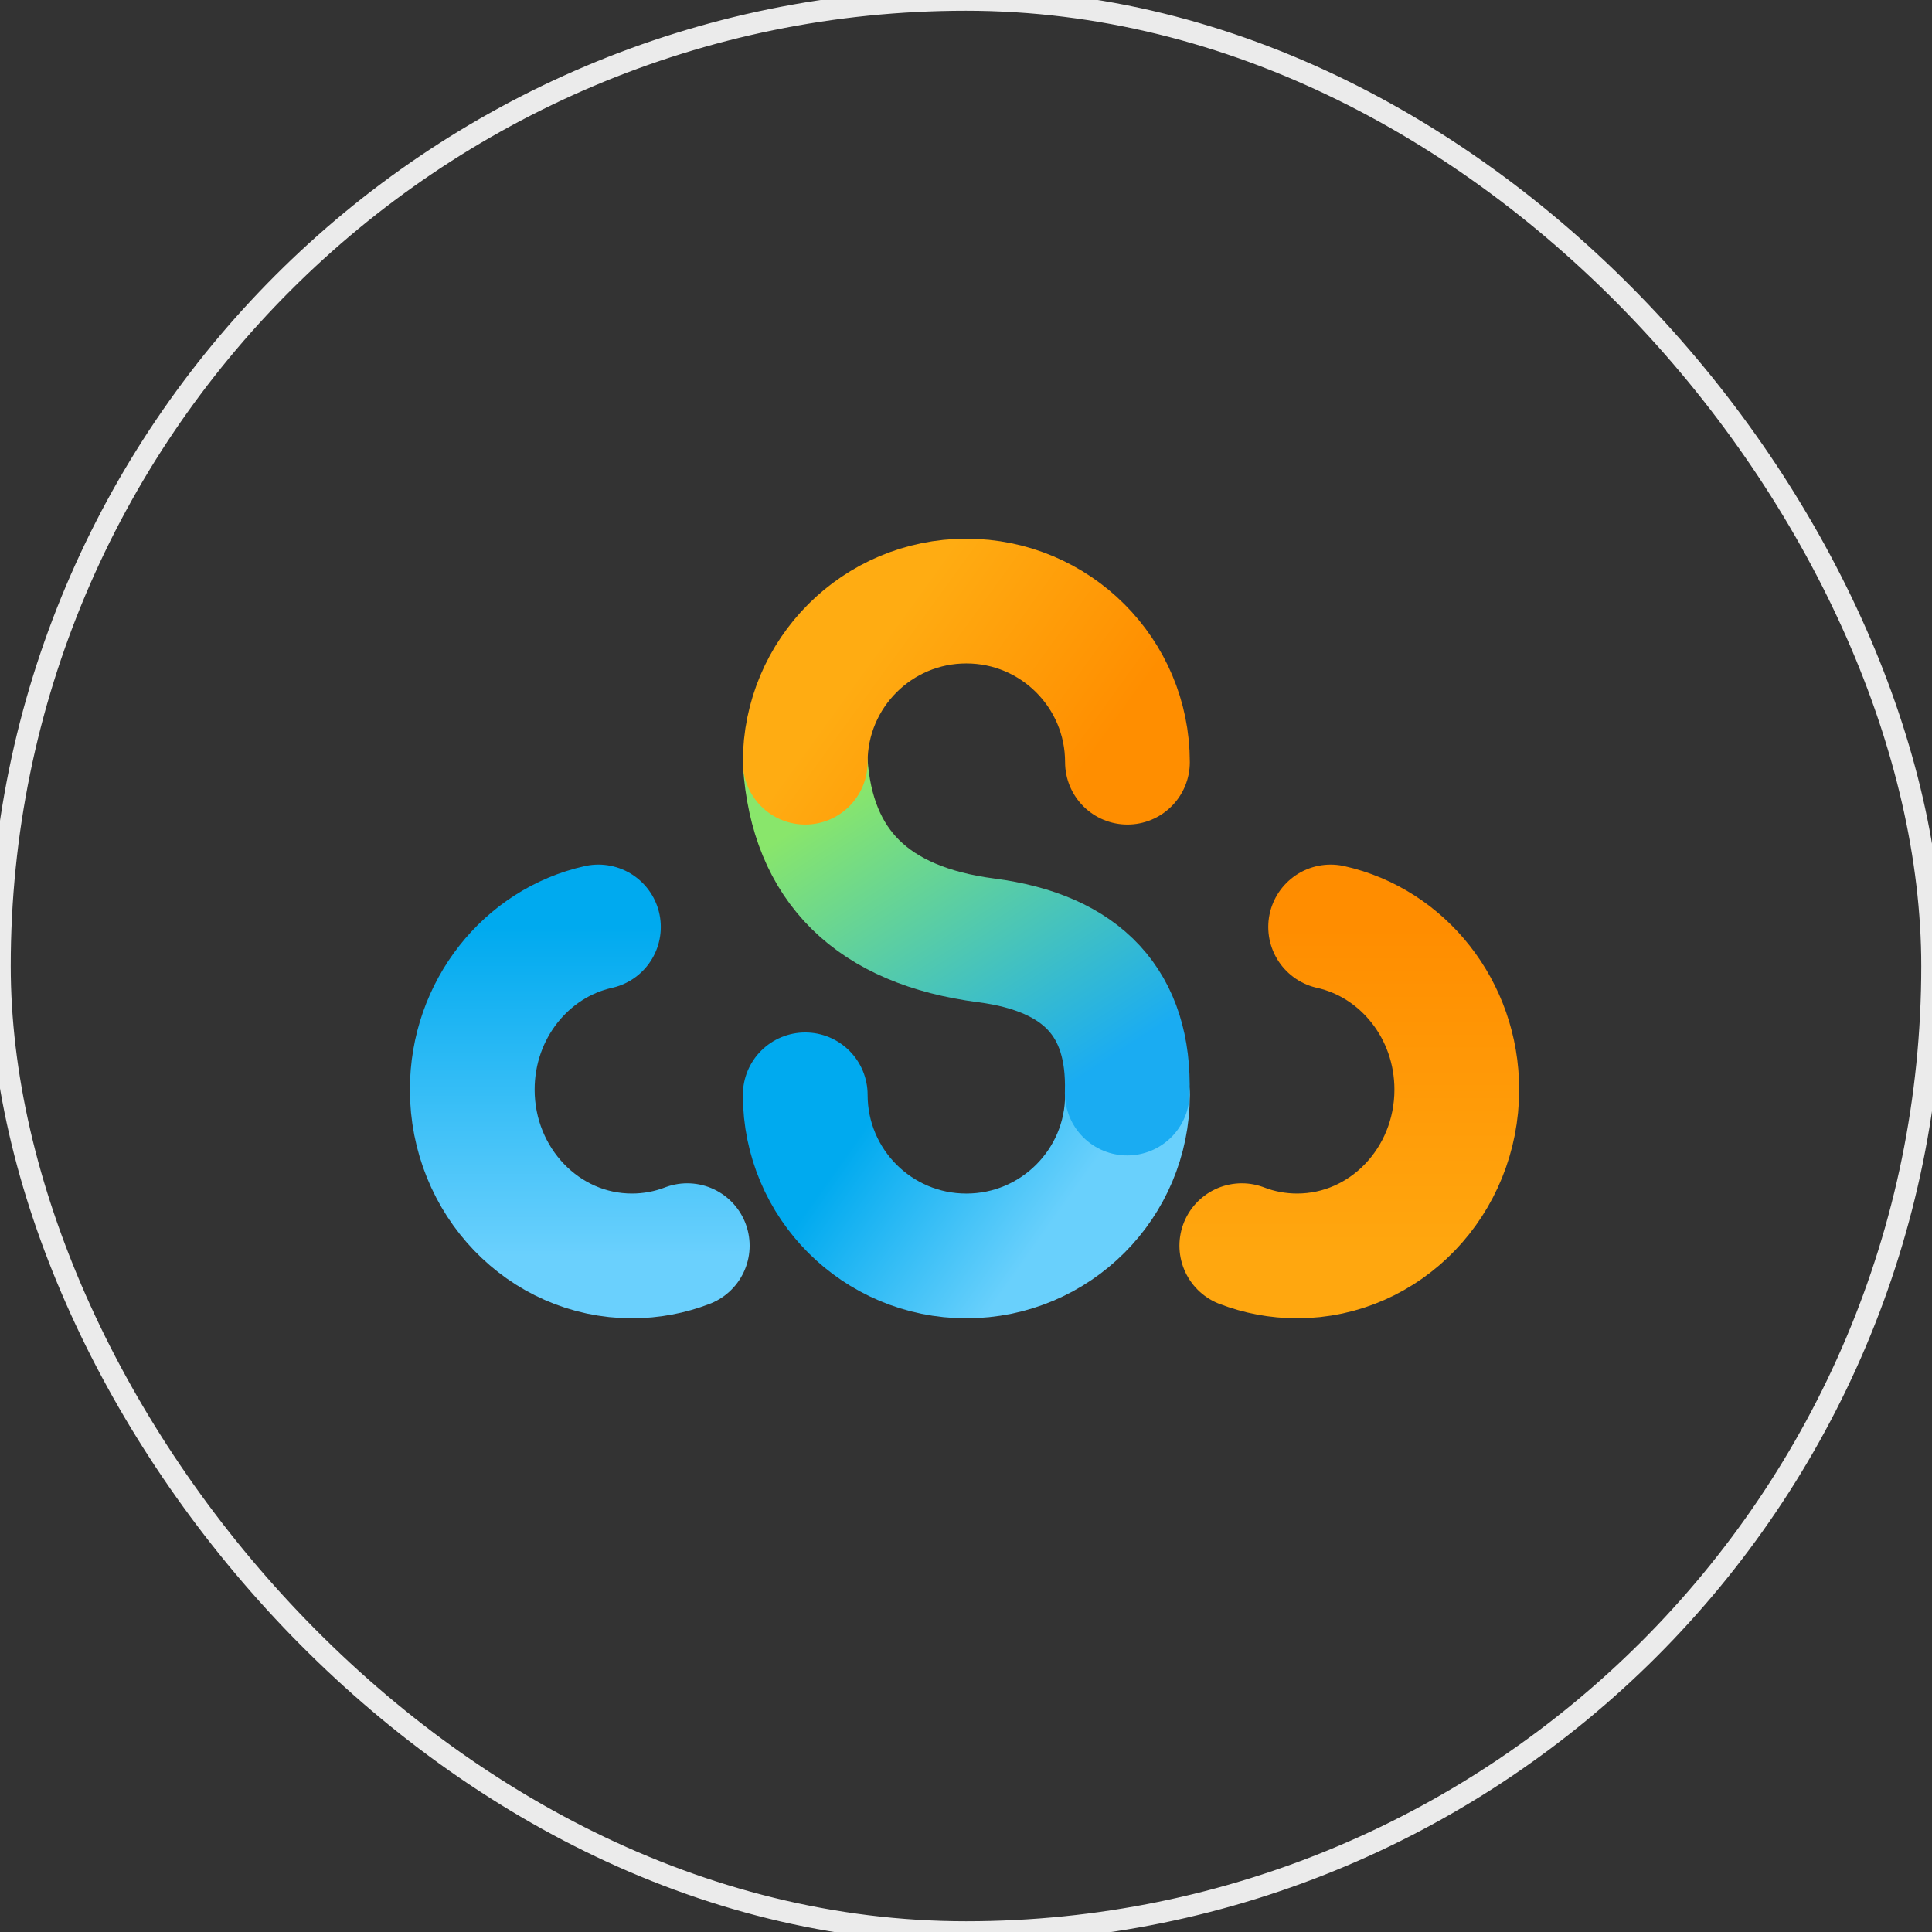 <?xml version="1.0" encoding="UTF-8"?>
<svg width="90px" height="90px" viewBox="0 0 90 90" version="1.1" xmlns="http://www.w3.org/2000/svg" xmlns:xlink="http://www.w3.org/1999/xlink">
    <rect x="0" y="0" width="90" height="90" fill="#333333" stroke="none"/>
    <!-- Generator: Sketch 60.1 (88133) - https://sketch.com -->
    <title>江苏省</title>
    <desc>Created with Sketch.</desc>
    <defs>
        <linearGradient x1="50%" y1="0%" x2="50%" y2="100%" id="linearGradient-1">
            <stop stop-color="#00AAEF" offset="0%"></stop>
            <stop stop-color="#6AD0FD" offset="100%"></stop>
        </linearGradient>
        <linearGradient x1="50%" y1="0%" x2="50%" y2="100%" id="linearGradient-2">
            <stop stop-color="#FF8D00" offset="0%"></stop>
            <stop stop-color="#FFA70F" offset="100%"></stop>
        </linearGradient>
        <linearGradient x1="17.224%" y1="37.5%" x2="87.65%" y2="62.5%" id="linearGradient-3">
            <stop stop-color="#69D0FC" offset="0%"></stop>
            <stop stop-color="#00AAEF" offset="100%"></stop>
        </linearGradient>
        <linearGradient x1="18.115%" y1="6.349%" x2="77.811%" y2="100%" id="linearGradient-4">
            <stop stop-color="#89E66B" offset="0%"></stop>
            <stop stop-color="#1AACF2" offset="100%"></stop>
        </linearGradient>
        <linearGradient x1="19.211%" y1="37.5%" x2="100%" y2="66.737%" id="linearGradient-5">
            <stop stop-color="#FFAC12" offset="0%"></stop>
            <stop stop-color="#FF8E00" offset="100%"></stop>
        </linearGradient>
    </defs>
    <g id="江苏省" stroke="none" stroke-width="1" fill="none" fill-rule="evenodd">
        <g>
            <rect id="矩形" stroke="#EBEBEB" x="0" y="0" width="90" height="90" rx="45"></rect>
            <g id="编组-108" transform="translate(22, 28)" stroke-linecap="round" stroke-width="5.811">
                <path d="M5.877,15.182 C2.518,15.929 3.19744231e-14,19.037 3.19744231e-14,22.758 C3.19744231e-14,27.037 3.33,30.505 7.438,30.505 C8.344,30.505 9.212,30.337 10.015,30.028" id="路径" stroke="url(#linearGradient-1)"></path>
                <path d="M41.724,15.182 C38.366,15.929 35.847,19.037 35.847,22.758 C35.847,27.037 39.177,30.505 43.285,30.505 C44.191,30.505 45.059,30.337 45.862,30.028" id="路径备份-8" stroke="url(#linearGradient-2)" transform="translate(40.855, 22.843) scale(-1, 1) translate(-40.855, -22.843) "></path>
                <path d="M30.521,30.505 C30.521,26.36 27.161,23 23.016,23 C18.871,23 15.51,26.36 15.51,30.505" id="路径备份-9" stroke="url(#linearGradient-3)" transform="translate(23.016, 26.753) scale(-1, -1) translate(-23.016, -26.753) "></path>
                <path d="M15.51,7.505 C15.831,12.351 18.641,15.117 23.941,15.806 C28.446,16.391 30.636,18.762 30.511,22.919" id="路径-185" stroke="url(#linearGradient-4)"></path>
                <path d="M30.521,7.505 C30.521,3.36 27.161,0 23.016,0 C18.871,0 15.51,3.36 15.51,7.505" id="路径" stroke="url(#linearGradient-5)"></path>
            </g>
        </g>
    </g>
</svg>